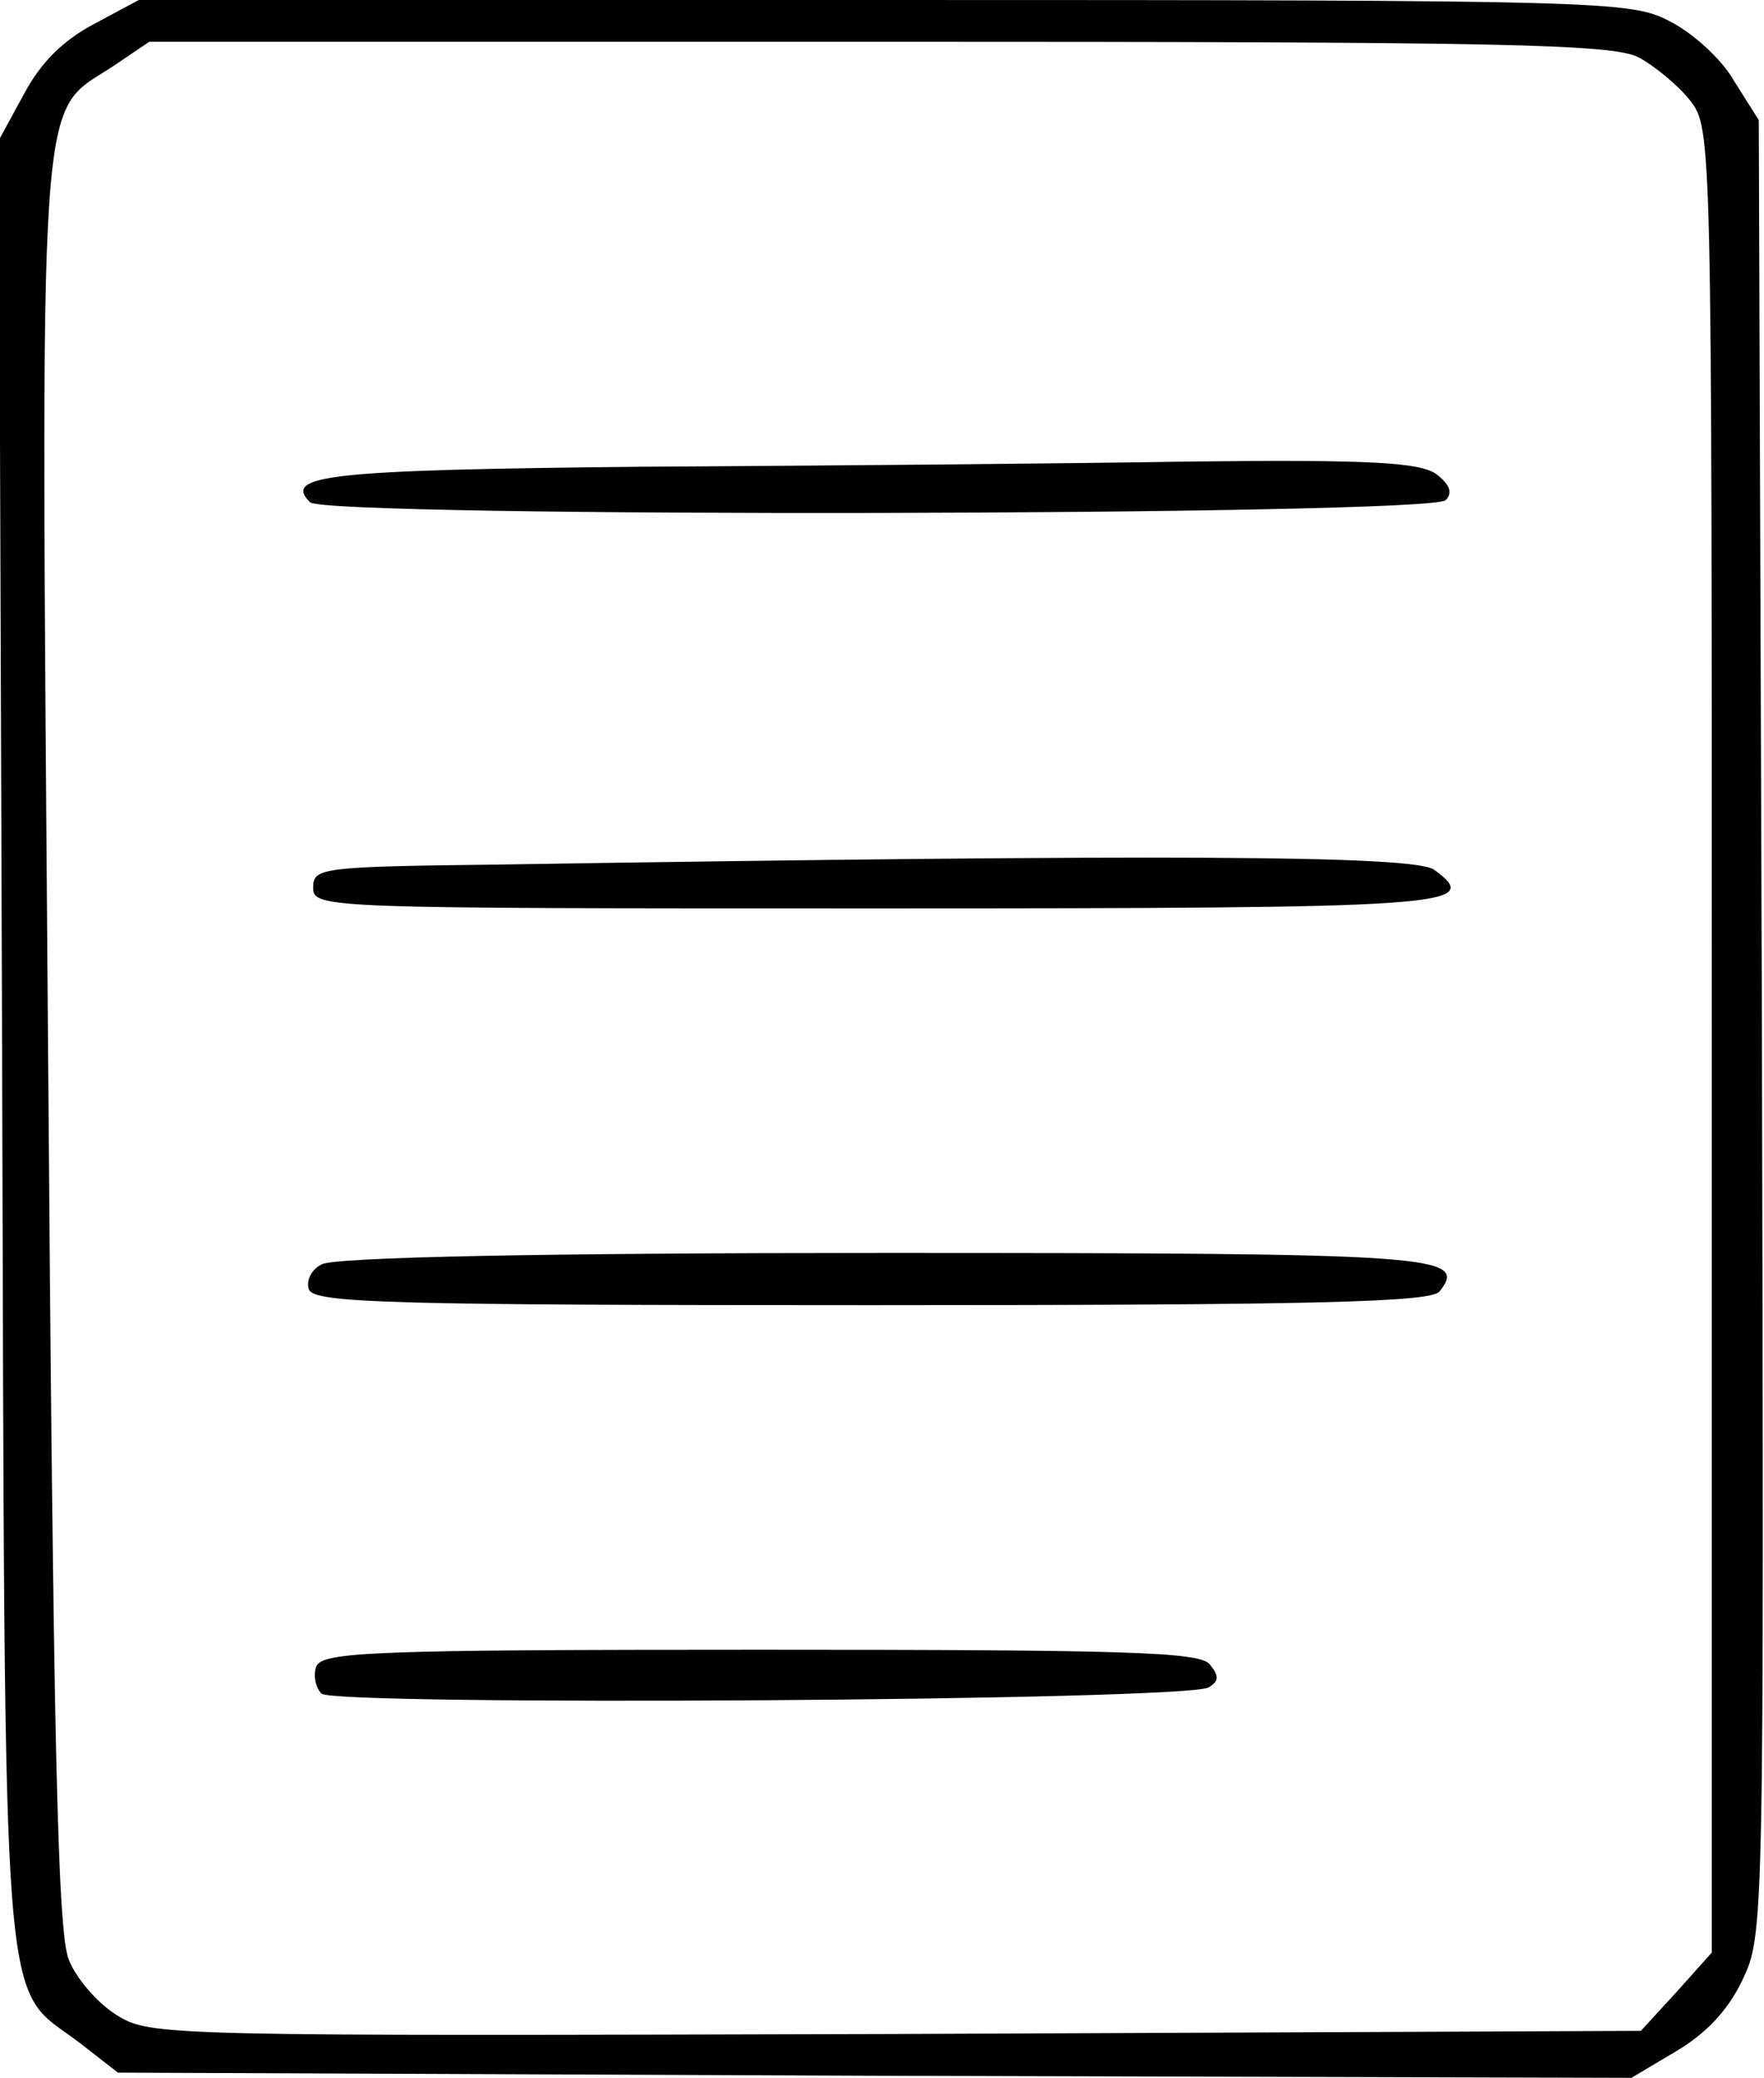 <?xml version="1.0" standalone="no"?>
<!DOCTYPE svg PUBLIC "-//W3C//DTD SVG 20010904//EN"
 "http://www.w3.org/TR/2001/REC-SVG-20010904/DTD/svg10.dtd">
<svg version="1.0" xmlns="http://www.w3.org/2000/svg"
 width="169pt" height="199pt" viewBox="0 0 169 199"
 preserveAspectRatio="xMidYMid meet">
<g transform="translate(0,199) scale(0.1,-0.1)"
fill="#000000" stroke="none">
<path d="M90 1967 c-30 -16 -51 -37 -67 -67 l-24 -44 3 -866 c3 -967 -2 -898
75 -957 l36 -28 725 -3 725 -2 42 25 c29 17 50 39 64 68 21 44 21 46 19 913
l-3 869 -24 38 c-12 21 -40 46 -62 57 -37 19 -62 20 -752 20 l-714 0 -43 -23z
m1480 -32 c15 -8 38 -27 49 -41 21 -27 21 -30 21 -900 l0 -874 -34 -38 -34
-37 -714 -3 c-701 -2 -714 -2 -746 18 -18 11 -39 35 -46 53 -11 25 -15 216
-20 877 -7 944 -11 888 63 937 l34 23 699 0 c598 0 703 -2 728 -15z"/>
<path d="M615 1543 c-301 -3 -344 -8 -318 -34 15 -15 1073 -13 1088 2 7 7 4
15 -9 25 -16 11 -61 14 -235 12 -119 -2 -355 -4 -526 -5z"/>
<path d="M478 1162 c-170 -2 -178 -3 -178 -22 0 -20 9 -20 539 -20 552 0 583
2 535 37 -19 14 -260 15 -896 5z"/>
<path d="M308 779 c-10 -5 -15 -16 -12 -24 5 -13 79 -15 539 -15 430 0 535 3
544 13 28 35 -1 37 -534 37 -326 0 -526 -4 -537 -11z"/>
<path d="M303 394 c-3 -8 -1 -20 5 -26 12 -12 830 -7 850 6 10 6 10 11 1 22
-9 12 -82 14 -431 14 -371 0 -419 -2 -425 -16z"/>
</g>
</svg>
